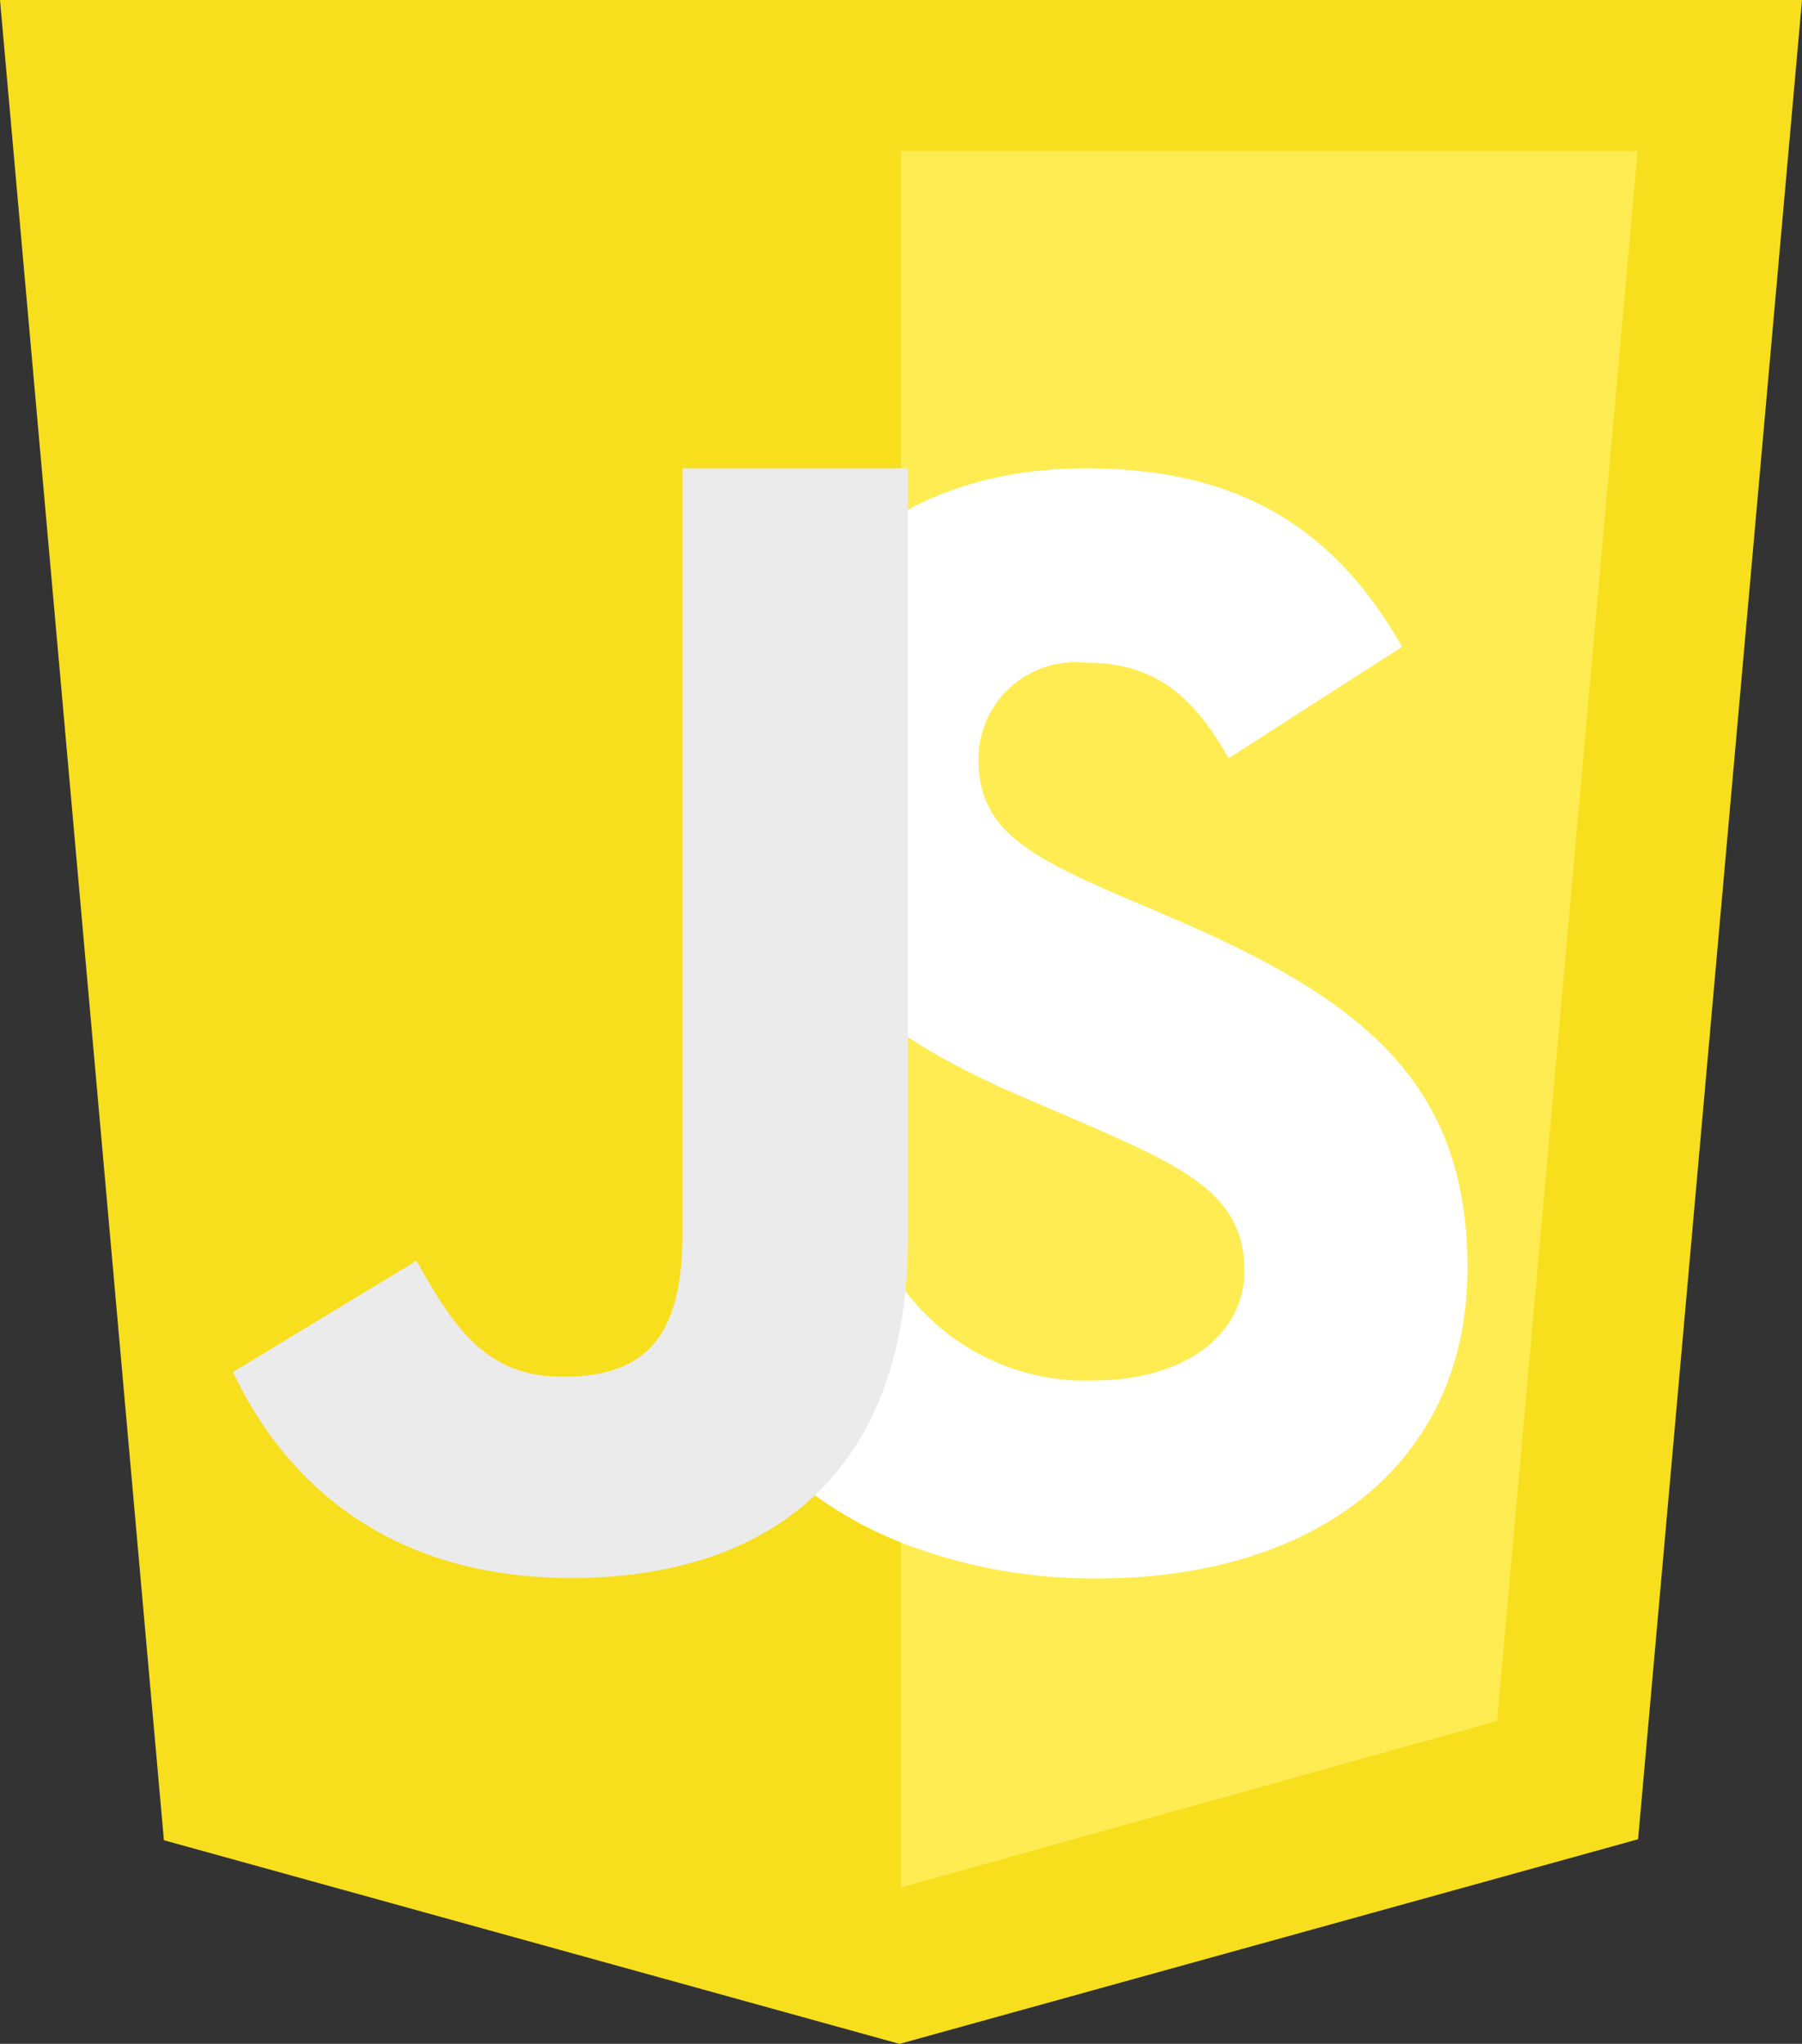 <svg id="JAVASCRIPTLogo" xmlns="http://www.w3.org/2000/svg" width="56.148" height="63.668" viewBox="0 0 56.148 63.668">
  <rect x="0" y="0" width="56.148" height="63.668" fill="#333333" stroke="none"/>
  <g id="HTML5Logo">
    <path id="Tracé_2" data-name="Tracé 2" d="M79.707,157.924,74.6,100.6h56.148l-5.107,57.294-23.013,6.374" transform="translate(-74.6 -100.6)" fill="#f7df1e"/>
    <path id="Tracé_3" data-name="Tracé 3" d="M256,185.09V131h22.952l-4.38,48.905" transform="translate(-227.926 -126.295)" fill="#ffec52"/>
  </g>
  <path id="Tracé_9" data-name="Tracé 9" d="M213.376,310.091a13.779,13.779,0,0,0,.96,1.377,7.037,7.037,0,0,0,5.889,2.841c2.877,0,4.715-1.438,4.715-3.425,0-2.381-1.889-3.225-5.057-4.61l-1.736-.745c-5.011-2.135-8.34-4.809-8.34-10.461,0-5.208,3.968-9.173,10.17-9.173,4.415,0,7.59,1.537,9.877,5.56l-5.407,3.472c-1.191-2.135-2.475-2.979-4.469-2.979a3.024,3.024,0,0,0-3.325,2.979c0,2.083,1.29,2.926,4.27,4.217l1.736.743c5.9,2.53,9.232,5.109,9.232,10.909,0,6.253-4.911,9.678-11.507,9.678a16.405,16.405,0,0,1-6.125-1.112,12.326,12.326,0,0,1-6.53-5.989Z" transform="translate(-186.166 -271.306)" fill="#fff"/>
  <path id="Tracé_8" data-name="Tracé 8" d="M171.6,311.253c1.1,1.958,2.108,3.614,4.521,3.614,2.308,0,3.765-.9,3.765-4.414V286.566h7.026V310.55c0,7.274-4.265,10.586-10.491,10.586-5.625,0-8.883-2.91-10.54-6.417Z" transform="translate(-158.622 -271.98)" fill="#ebebeb"/>
</svg>
